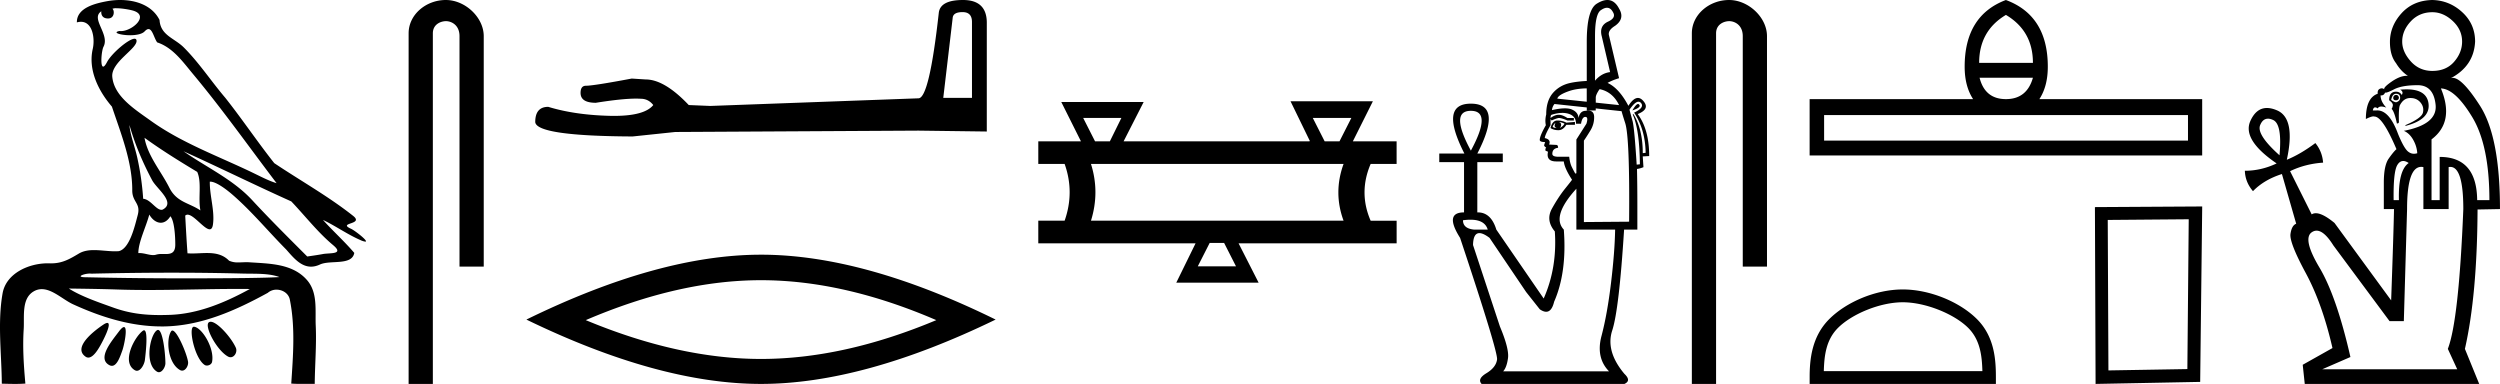 <svg xmlns="http://www.w3.org/2000/svg" width="117.212" height="18"><path d="M5.454.386c.221 0 .566.052.757.104.832.223-.005.968-.54.968a.513.513 0 0 1-.073-.005c-.353.074.06.199.502.199.272 0 .555-.047.681-.18.072-.077.131-.108.182-.108.185 0 .258.417.406.623.74.245 1.203.913 1.682 1.486 1.377 1.65 2.617 3.405 3.917 5.115-.357-.105-.743-.31-1.097-.48-1.62-.783-3.347-1.401-4.814-2.455-.732-.525-1.712-1.134-1.793-2.056-.061-.702 1.227-1.337 1.134-1.717-.011-.044-.043-.064-.09-.064-.274 0-1.077.688-1.288 1.09-.081.155-.14.217-.182.217-.146 0-.077-.757.014-.93.31-.589-.628-1.325-.1-1.664-.016.088.002.337.312.337.325 0 .305-.4.205-.453a.435.435 0 0 1 .185-.027zm.616 5.477c.254.9.626 1.766 1.065 2.59.217.405 1.13 1.049.485 1.377a.194.194 0 0 1-.052.007c-.257 0-.519-.495-.855-.517a12.843 12.843 0 0 0-.265-1.873c-.103-.505-.36-1.176-.378-1.584zm.705.597c.795.576 1.63 1.093 2.472 1.6.222.497.034 1.222.149 1.805-.538-.363-1.112-.378-1.457-1.066-.385-.766-1.019-1.494-1.164-2.34zM7 10.06c.134.235.335.383.538.383.16 0 .32-.091.45-.304.186.205.23.926.23 1.325.002.411-.214.446-.465.446l-.155-.002a.93.93 0 0 0-.278.032.453.453 0 0 1-.138.02c-.197 0-.423-.095-.636-.095-.02 0-.04 0-.06.002.001-.52.36-1.225.514-1.808zm1.603-2.968c1.69.766 3.36 1.59 5.054 2.351.648.679 1.239 1.448 1.96 2.049.538.45-.155.358-.474.418-.244.046-.492.08-.738.116-.87-.87-1.745-1.738-2.58-2.641-.909-.982-2.145-1.538-3.222-2.293zm-.512 5.693c1.105 0 2.211.013 3.316.042.556.014 1.197-.023 1.695.164-.658.042-2.304.058-4.042.058a201.337 201.337 0 0 1-5.037-.05c-.51 0-.097-.173.188-.173a.55.55 0 0 1 .076.005c1.267-.03 2.535-.046 3.804-.046zm-4.862.743c.75.01 1.5.02 2.25.045.495.017.989.023 1.483.023 1.398 0 2.796-.05 4.192-.05.188 0 .375.001.562.003-1.161.634-2.421 1.17-3.766 1.214-.152.005-.3.008-.445.008-.76 0-1.443-.08-2.196-.351-.656-.236-1.506-.523-2.08-.892zm6.649 1.558a.144.144 0 0 0-.078.02c-.256.16.368 1.331.895 1.613.04.021.078.03.115.03.192 0 .33-.259.247-.445-.214-.48-.87-1.218-1.18-1.218zm-4.848.055c-.042 0-.105.026-.194.086-.432.29-1.443 1.067-.823 1.496a.22.22 0 0 0 .129.042c.224 0 .442-.354.556-.556.12-.21.574-1.068.332-1.068zm4.06.177c-.274 0 .026 1.476.502 1.79.031.022.07.031.109.031.106 0 .222-.069.242-.173.123-.637-.473-1.61-.846-1.647a.08.08 0 0 0-.008 0zm-3.278.017c-.05 0-.13.062-.244.216-.302.408-1.043 1.256-.436 1.571.04.021.078.03.114.03.254 0 .4-.478.49-.72.081-.222.268-1.097.076-1.097zm2.271.162c-.023 0-.043.012-.06.037-.245.368-.164 1.491.42 1.817a.196.196 0 0 0 .097.026c.172 0 .306-.25.276-.423-.07-.41-.517-1.457-.733-1.457zm-1.329-.011a.1.1 0 0 0-.058.023c-.391.291-1.017 1.466-.379 1.845.035.02.068.03.101.03.191 0 .35-.31.375-.504.04-.334.162-1.394-.039-1.394zm.655-.018a.08.08 0 0 0-.038.01c-.324.174-.62 1.573-.014 1.945a.175.175 0 0 0 .092.028c.164 0 .306-.252.306-.421-.002-.46-.123-1.562-.346-1.562zM5.632 0c-.205 0-.408.02-.598.054-.567.104-1.44.31-1.43.996a.711.711 0 0 1 .192-.028c.55 0 .663.789.553 1.27-.225.98.26 1.965.898 2.707.425 1.269.96 2.595.954 3.928-.003.556.408.592.256 1.158-.136.51-.373 1.566-.883 1.69a2.18 2.18 0 0 1-.182.007c-.323 0-.663-.056-.984-.056-.254 0-.497.036-.71.162-.444.264-.778.46-1.31.46l-.071-.001-.078-.002c-.895 0-1.953.472-2.118 1.411-.244 1.391-.044 2.827-.036 4.233.205.005.412.011.618.011.163 0 .325-.004.487-.016-.076-.844-.133-1.694-.079-2.539.039-.601-.113-1.44.465-1.781a.738.738 0 0 1 .383-.107c.506 0 1.005.499 1.472.712 1.306.596 2.697 1.036 4.147 1.036h.1c1.756-.025 3.375-.751 4.878-1.576a.616.616 0 0 1 .41-.148c.28 0 .562.17.622.463.262 1.292.154 2.632.067 3.94.157.012.315.015.473.015.156 0 .313-.003.47-.003.052 0 .105 0 .158.002.008-.911.089-1.823.047-2.733-.033-.721.107-1.55-.417-2.143-.68-.771-1.763-.76-2.704-.825a1.712 1.712 0 0 0-.117-.004c-.125 0-.257.01-.386.01a.973.973 0 0 1-.439-.08c-.294-.302-.66-.36-1.04-.36-.228 0-.462.021-.689.021a2.75 2.75 0 0 1-.22-.008c-.043-.588-.075-1.177-.107-1.766a.155.155 0 0 1 .111-.045c.294 0 .78.686 1.034.686.076 0 .13-.06.154-.217.094-.642-.155-1.343-.146-2.018h.016c.285 0 .766.368 1.053.617.898.779 1.67 1.717 2.513 2.566.334.38.681.803 1.163.803.13 0 .269-.031.42-.101.48-.223 1.5.065 1.609-.544-.462-.54-.994-1.018-1.47-1.547.58.274 1.144.678 1.747.941a.77.77 0 0 0 .24.078c.18 0-.489-.521-.668-.602-.665-.3.624-.188.098-.605-1.155-.915-2.466-1.648-3.699-2.473-.79-.998-1.506-2.067-2.3-3.068-.66-.774-1.221-1.636-1.941-2.356C8.175 1.783 7.525 1.66 7.48.937 7.138.252 6.37 0 5.632 0zm15.271 0c-.93 0-1.745.684-1.745 1.562V18h1.136V1.562c0-.43.379-.57.616-.57.25 0 .634.175.634.703v10.804h1.136V1.695C22.68.815 21.81 0 20.903 0zM45.13.568q.441 0 .441.463v3.557h-1.346l.441-3.746q.022-.274.463-.274zM45.15 0q-1.073 0-1.136.61-.442 3.978-.947 3.999l-9.765.358-1.01-.042q-1.136-1.2-2.02-1.2l-.653-.042q-1.789.337-2.146.337-.253 0-.253.336 0 .463.716.463 1.228-.196 1.885-.196.119 0 .22.007.357 0 .588.295-.41.508-1.837.508-.11 0-.225-.003-1.62-.042-2.862-.421-.61 0-.61.715.063.653 4.566.674l2-.21 11.406-.064 3.199.042V1.031Q46.245 0 45.15 0zm-9.47 13.137q3.875 0 8.218 1.872-4.343 1.82-8.218 1.82-3.848 0-8.217-1.82 4.369-1.872 8.217-1.872zm0-1.196q-4.785 0-11 3.042Q30.895 18 35.68 18t11-3.017q-6.189-3.042-11-3.042zM52.576 5.53l-.54 1.096h-.695l-.556-1.096zm10.782 0l-.556 1.096h-.696L61.55 5.53zm-.365 2.157q-.487 1.34 0 2.66H51.15q.417-1.338 0-2.66zm-5.6 3.704l.557 1.096h-1.792l.557-1.096zm3.113-6.643l.905 1.86-.018.018H52.68l.94-1.843h-3.862l.922 1.843h-2v1.061h1.235q.47 1.322 0 2.66H48.68v1.062h7.374l-.904 1.843h3.86l-.939-1.843h7.41v-1.061h-1.218q-.574-1.322 0-2.661h1.217v-1.06h-2.052l.94-1.88zM75.344.364q.171 0 .28.206.167.27-.253.454-.404.202-.27.69l.388 1.666q-.404.05-.707.403V1.697q0-1.06.286-1.228.154-.105.276-.105zm-.95 3.779v.626l-1.379-.144q.034-.169.522-.345.355-.129.858-.137zM75 4.18q.607.125.91.747l-1.093-.115v-.239q0-.118.151-.353L75 4.18zm1.8.696q-.09 0-.267.303.437-.152.32-.27-.022-.033-.052-.033zm-3.868.875q-.05.1-.042.16.009.059.093.092-.101 0-.185-.05.016-.101.134-.202zm.152-.034q.151.017.269.084-.067.118-.219.202.067-.084.059-.168-.008-.084-.11-.118zm-.068-.067q-.235 0-.32.353.152.101.37.101.22 0 .371-.252h.404v-.135l-.404.034q-.185-.101-.42-.101zm-4.054-.454q1.01 0 0 1.867-1.01-1.867 0-1.867zm7.858-.427q.065 0 .116.057.185.218-.32.454.522.79.54 1.884l-.135.017q0-1.11-.438-1.834l-.034.017q.32.707.337 2.339l-.151.016q-.101-1.632-.186-2.019l-.151-.555q.255-.376.422-.376zm-3.571.524q.165 0 .306.046.336.11.336.462h.236q.05-.32.202-.32.151 0 .05.32l-.471.74v1.582l-.05.017q-.068-.118-.16-.303-.093-.185-.126-.488h-.505q-.286 0-.286-.134 0-.253.269-.286 0-.135-.084-.135l-.337-.017q.101-.235-.201-.303 0-.134.269-.605v-.286l.05.067q.219-.101.337-.118.134 0 .403.118h.303v-.118h-.303q-.235-.151-.403-.151-.185 0-.387.151 0-.134.05-.151.274-.088.502-.088zm-.367-.417l1.514.162v.14h.42v-.095l1.212.13q.017.084.168.555.219.656.185 4.626l-2.12.017V6.593q.118-.168.303-.471.185-.303.177-.648-.007-.288-.28-.288-.052 0-.116.01-.269 0-.336.337-.017-.269-.303-.395-.13-.058-.336-.058-.248 0-.606.083.017-.168.118-.286zm-3.942 5.425q.676 0 .812.464h-.639q-.521-.05-.521-.438.189-.026.348-.026zm4.968-1.454v1.918h1.817q-.017 1.043-.193 2.506-.177 1.464-.446 2.482-.27 1.018.353 1.657h-4.963q.168-.185.227-.622.059-.438-.379-1.48l-1.261-3.82q.01-.558.299-.558.182 0 .475.222l1.716 2.54.639.808q.168.117.3.117.26 0 .373-.47.606-1.38.454-3.382-.589-.623.589-1.918zM75.361 0q-.227 0-.512.183-.454.303-.454 1.783v1.83q-.466.024-.79.097-.489.11-.8.47-.311.363-.311 1.002-.067.27-.017.505-.286.504-.286.69 0 .1.252.1l-.05.152q.034.084.1.1-.05.068-.033.152l.118.05q-.101.455.387.455h.353q.034.32.387.858-.017.034-.328.42-.311.388-.614.934-.303.547.135 1.069.117 1.699-.522 3.146l-2.22-3.23q-.248-.808-.867-.808h-.025V7.603h1.194v-.404h-1.194q1.21-2.339-.303-2.339-1.498 0-.303 2.339H67.48v.404h1.161v2.355q-.942 0-.185 1.195 1.783 5.35 1.733 5.703-.05.37-.496.64-.446.268-.228.504h6.696q.337-.151 0-.471-.891-1.06-.572-2.036.32-.976.556-4.727h.622v-1.11q0-1.01-.017-1.734.135-.017.303-.084l-.033-.505.302-.016q0-1.245-.538-1.969.589-.235.27-.606-.125-.15-.26-.15-.211 0-.447.37-.439-.83-.977-1.075.226-.127.54-.221l-.472-2.002q-.067-.236.286-.455.471-.336.185-.807Q75.7 0 75.361 0zm5.707 0c-.93 0-1.746.684-1.746 1.562V18h1.136V1.562c0-.43.379-.57.617-.57.25 0 .634.175.634.703v10.804h1.136V1.695c0-.88-.871-1.695-1.777-1.695zm12.979.699q1.266.749 1.266 2.247h-2.521q0-1.498 1.255-2.247zm1.266 2.946q-.284 1.002-1.266 1.002t-1.235-1.002zm7.27 1.751v1.195h-17.06V5.396zM94.046 0q-1.933.729-1.933 3.128 0 .912.395 1.519h-7.664v2.642h18.405V4.647h-7.633q.395-.607.395-1.519 0-2.4-1.965-3.128zM89.21 14.172c1.075 0 2.419.552 3.07 1.202.569.57.643 1.324.664 2.025h-7.435c.02-.701.095-1.456.664-2.025.65-.65 1.964-1.202 3.038-1.202zm0-.601c-1.274 0-2.644.588-3.448 1.392-.824.824-.917 1.909-.917 2.72V18h8.732v-.316c0-.812-.062-1.897-.886-2.721-.804-.804-2.206-1.392-3.48-1.392zm13.408-3.291l-.064 7.024-3.701.063-.032-7.055 3.797-.032zm.632-.6l-5.03.03.031 8.29 4.904-.095.095-8.226zM114.04.573q.516 0 .956.411.439.41.439.965 0 .516-.373.946-.372.43-1.022.43-.611 0-1.013-.45-.4-.448-.4-.926 0-.516.4-.946.402-.43 1.013-.43zm-1.7 3.88q-.115 0-.134.133 0 .115.133.115.115 0 .134-.115-.019-.134-.134-.134zm0-.058q.19 0 .19.191 0 .153-.19.21-.115-.019-.23-.114.057-.287.23-.287zm.494-.206q-.142 0-.303.015.172.095.076.248-.096-.153-.268-.153-.324 0-.324.402.19.133.172.248-.02.115-.058.153.134.134.249.688.076 0 .095-.058-.019-.592.038-.783.172-.344.478-.353h.026q.288 0 .461.2.182.21.125.478-.058.267-.822.592v.038q1.185-.305 1.08-1.06-.092-.655-1.025-.655zm.518-.195q.745 0 .841.917.096.917-1.49 1.223.267.114.439.42t.191.63q-.08.025-.153.025-.156 0-.286-.11-.191-.163-.459-.812-.407-1.11-.975-1.11l-.038.001h-.172q.024-.144.11-.144.05 0 .12.049.043-.088.168-.088.094 0 .233.05-.268-.287-.268-.574l.033.002q.127 0 .178-.135.01.006.027.006.092 0 .402-.16.373-.19 1.1-.19zm-7.019 1.57q.11 0 .245.063.43.201.296 1.653-1.089-.974-.907-1.414.124-.301.366-.301zm6.34 1.984q.116 0 .259.095-.497.344-.459 1.74h-.248q-.02-1.32.172-1.644.112-.19.276-.19zm1.768-3.402q.67.02 1.472 1.348.802 1.328.802 3.888h-.573q-.02-2.025-1.758-2.025v2.025h-.382V6.535q1.09-.822.44-2.389zm-.92 3.678q.047 0 .099.01v1.969h1.184V7.834q.042-.008.08-.008.608 0 .608 1.977-.21 5.216-.726 6.554l.44.955h-6.325l1.318-.573q-.65-2.847-1.452-4.194-.802-1.348-.363-1.653.11-.077.228-.077.355 0 .785.688l2.637 3.554h.669l.152-5.254q0-1.979.665-1.979zM114.04 0q-.899.02-1.444.621-.544.602-.544 1.347 0 .63.286.994.23.382.555.592l-.044-.001q-.308 0-.683.25-.42.286-.382.382-.054-.044-.115-.044-.046 0-.095.025-.115.057-.095.229-.555.191-.555 1.185.245-.123.355-.123.028 0 .047.008.382 0 1.032 1.529-.134.114-.363.44-.23.324-.23 1.127v1.242h.478q-.02 1.05-.134 4.28l-2.656-3.63q-.554-.456-.876-.456-.11 0-.194.054l-1.013-2.026q.707-.343 1.548-.4-.038-.517-.363-.918-.688.516-1.338.783.42-1.93-.449-2.312-.263-.115-.483-.115-.505 0-.778.612-.391.88 1.233 1.987-.726.344-1.49.344.018.535.381.956.516-.535 1.357-.803l.669 2.331q-.21.077-.268.478-.057.401.717 1.835.774 1.433 1.252 3.515l-1.395.784.095.898h8.179l-.67-1.643q.574-2.523.593-6.535l1.051-.02q0-3.382-.936-4.843-.838-1.308-1.278-1.308-.052 0-.098.018 1.09-.573 1.146-1.72 0-.822-.601-1.376Q114.843.02 114.04 0z"/></svg>